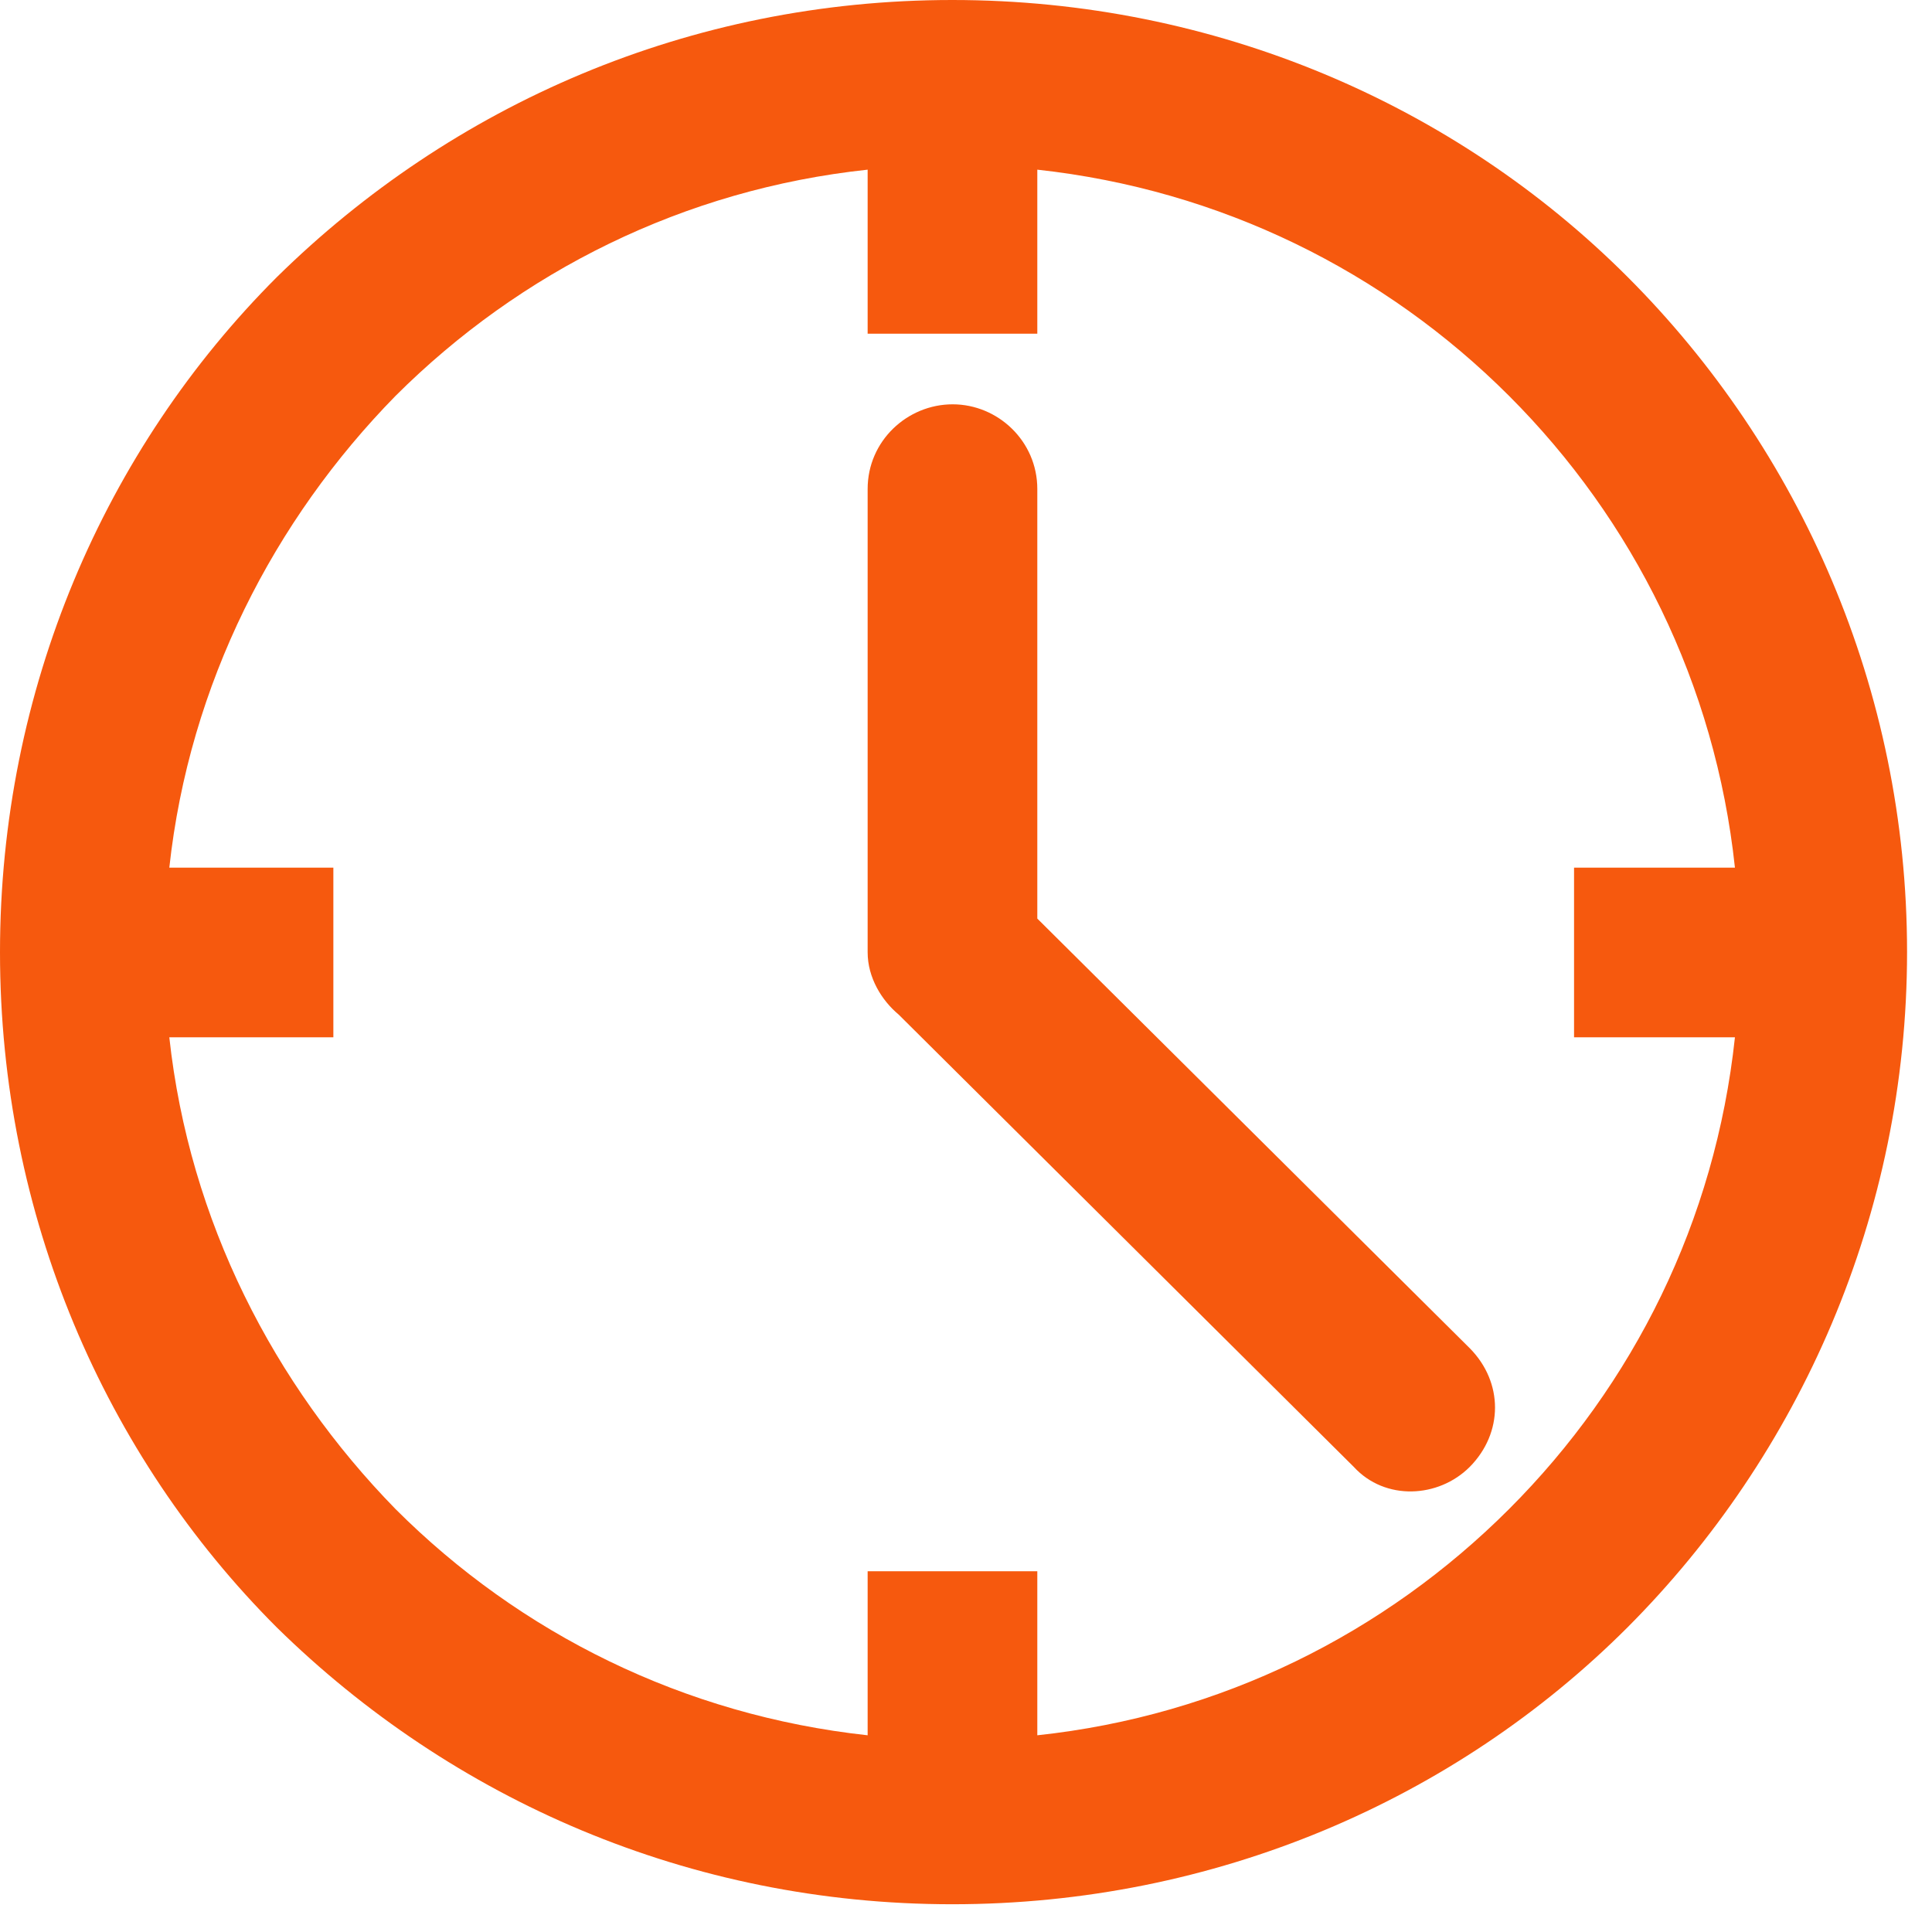 <svg width="55" height="55" viewBox="0 0 55 55" fill="none" xmlns="http://www.w3.org/2000/svg">
<g clip-path="url(#clip0_521_3193)">
<path d="M27.11 0C34.59 0 41.43 2.98 46.33 7.88C51.24 12.79 54.29 19.62 54.29 27.1C54.29 34.58 51.23 41.42 46.33 46.33C41.42 51.24 34.58 54.21 27.11 54.21C19.63 54.21 12.87 51.23 7.88 46.33C2.98 41.43 0 34.59 0 27.11C0 19.63 2.98 12.79 7.88 7.89C12.87 2.98 19.63 0 27.11 0ZM24.7 13.92C24.7 12.55 25.83 11.51 27.12 11.51C28.41 11.51 29.53 12.56 29.53 13.92V26.15L41.84 38.38C42.8 39.35 42.8 40.79 41.84 41.76C40.95 42.65 39.43 42.73 38.54 41.76L25.58 28.88C25.1 28.48 24.7 27.83 24.7 27.11V13.92ZM4.82 24.7H9.49V29.53H4.82C5.39 34.76 7.8 39.42 11.26 42.96C14.8 46.5 19.47 48.83 24.7 49.4V44.73H29.53V49.4C34.76 48.84 39.42 46.5 42.96 42.96C46.5 39.42 48.83 34.76 49.39 29.53H44.81V24.7H49.39C48.83 19.47 46.49 14.8 42.96 11.27C39.42 7.73 34.75 5.4 29.53 4.83V9.5H24.7V4.83C19.47 5.39 14.81 7.73 11.26 11.27C7.8 14.8 5.39 19.47 4.82 24.7Z" fill="#F6590E"/>
</g>
<defs>
<clipPath id="clip0_521_3193">
<rect width="54.3" height="54.22" fill="white"/>
</clipPath>
</defs>
</svg>
